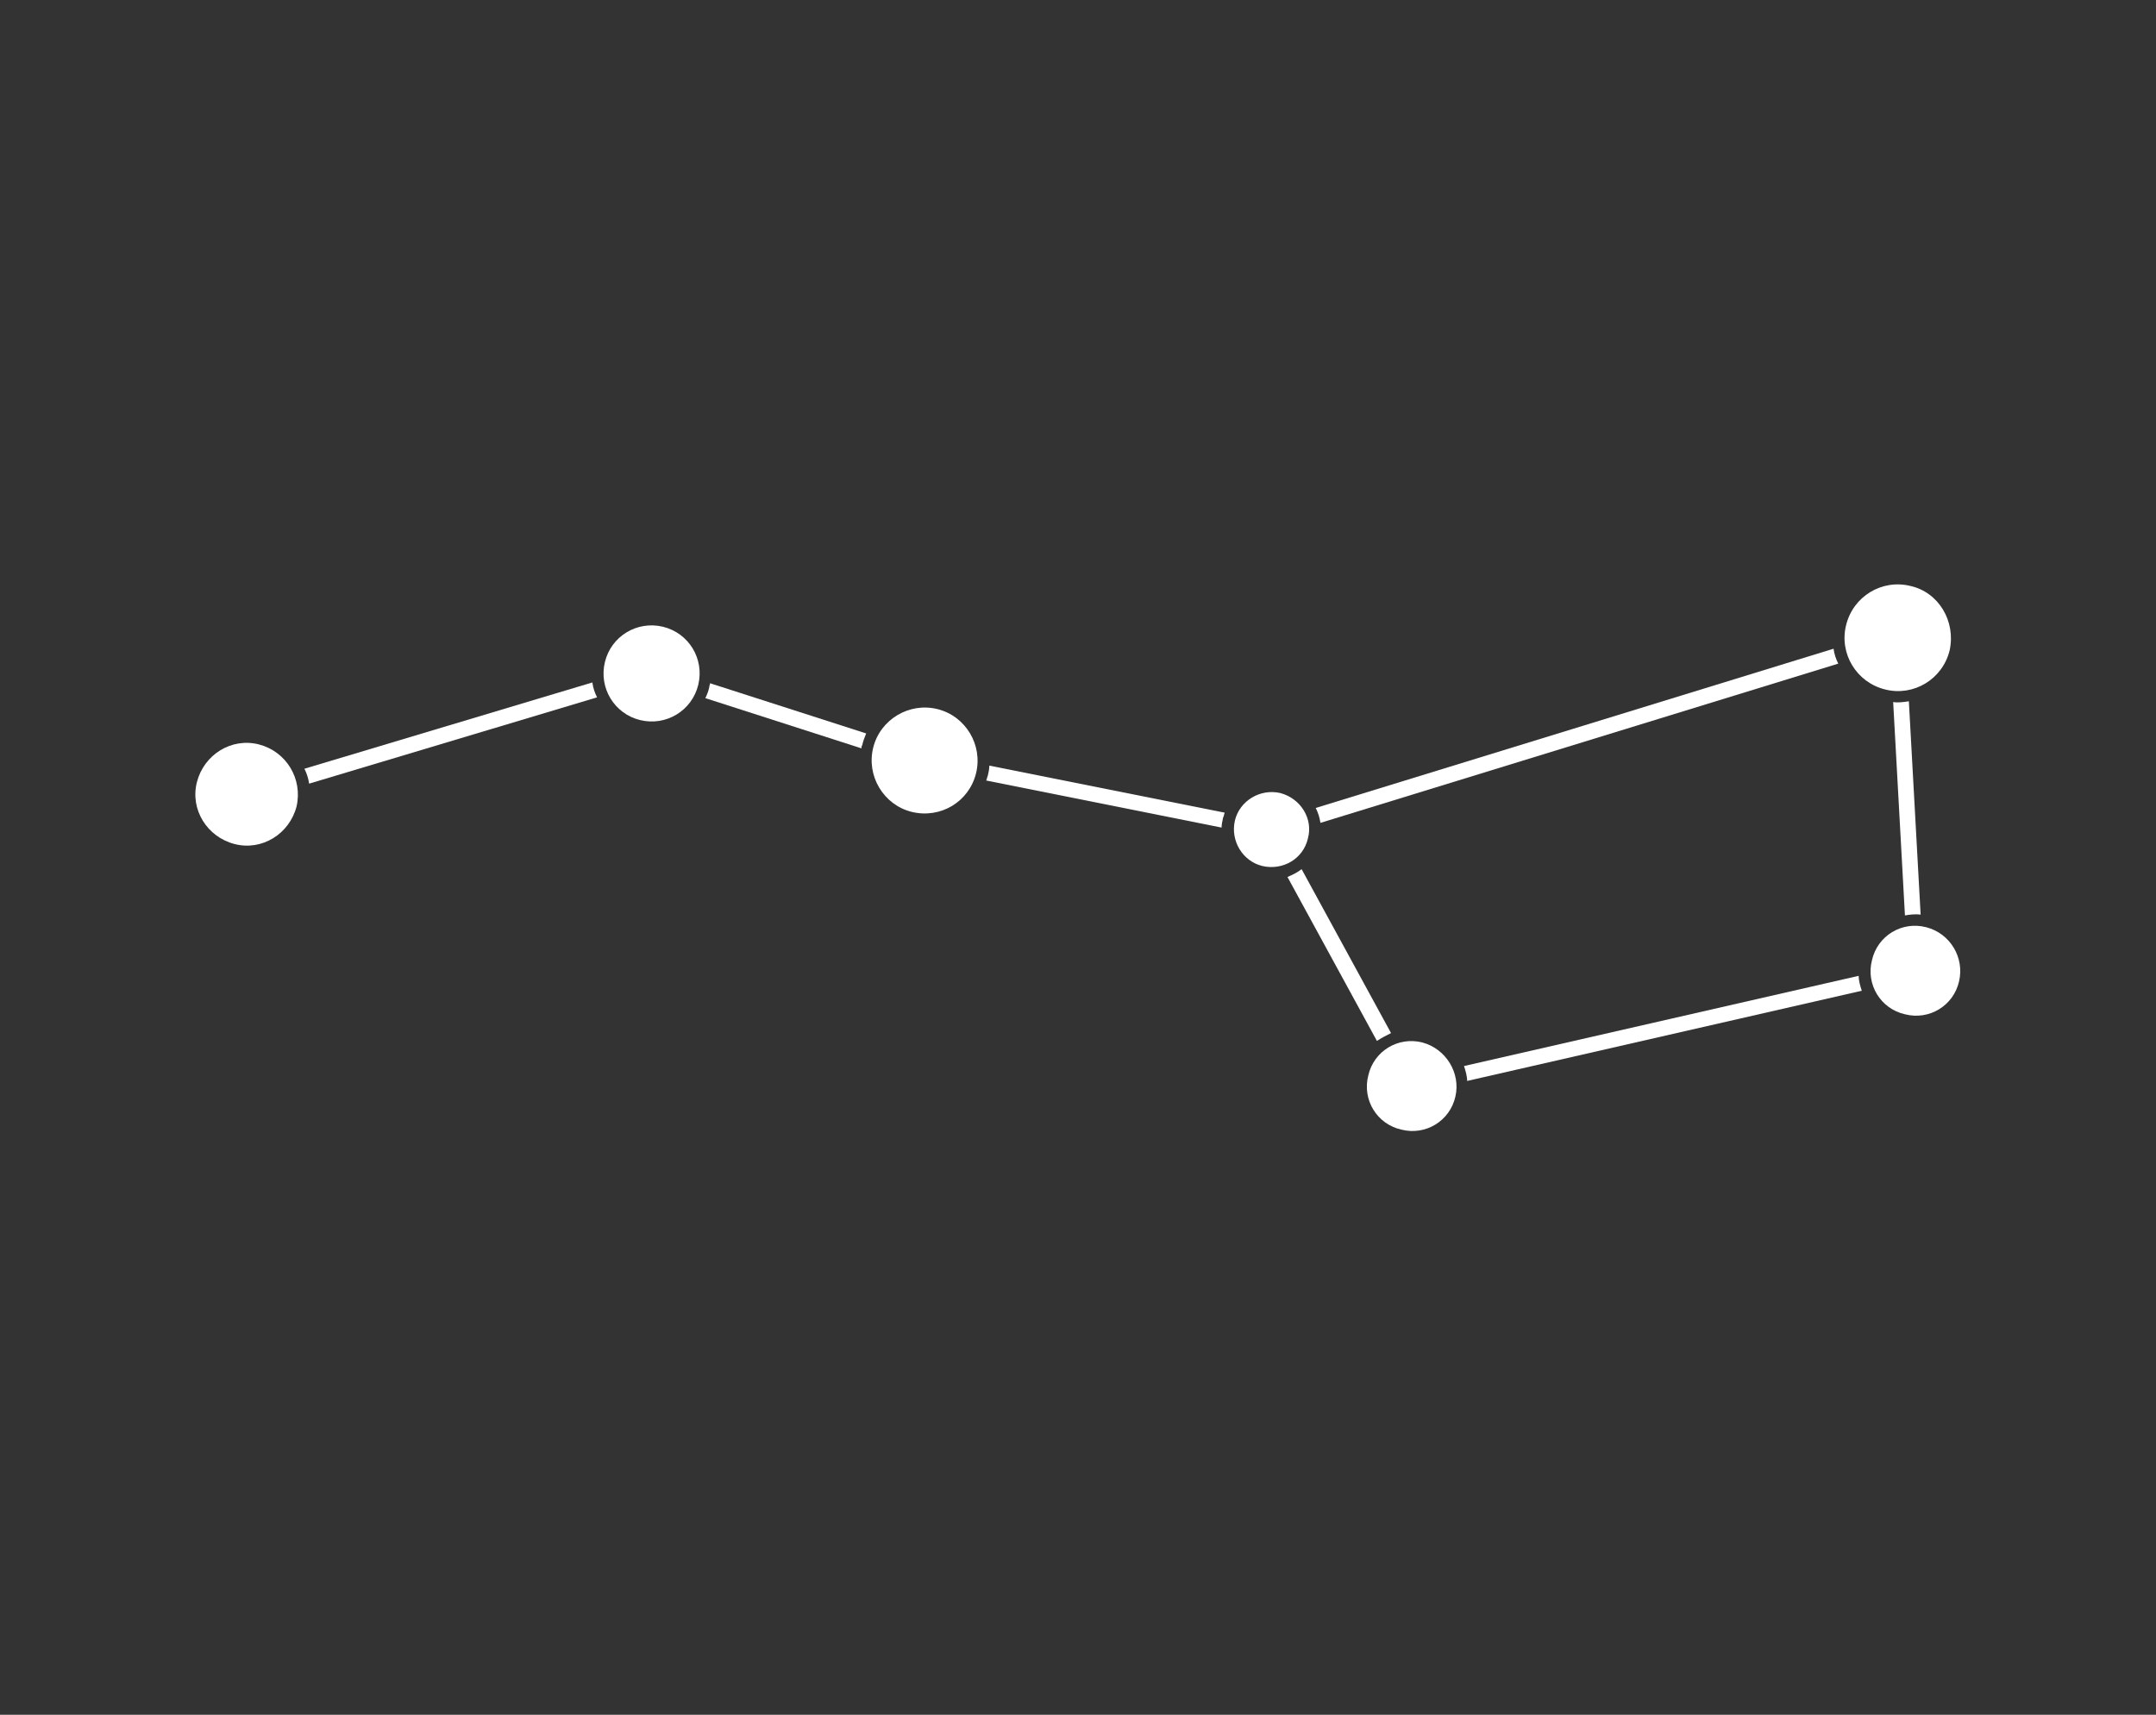 <?xml version="1.0" encoding="utf-8"?>
<!-- Generator: Adobe Illustrator 22.1.0, SVG Export Plug-In . SVG Version: 6.00 Build 0)  -->
<svg version="1.1" id="Layer_1" xmlns="http://www.w3.org/2000/svg" xmlns:xlink="http://www.w3.org/1999/xlink" x="0px" y="0px"
	 viewBox="0 0 274.8 218.6" style="enable-background:new 0 0 274.8 218.6;" xml:space="preserve" fill="white">
<rect x="0" y="0" width="274.8" height="218.6" fill="#333333" stroke="none"/>
<g>
	<path d="M234.3,84.6c-0.3-0.6-0.5-1.2-0.6-1.9l-66,20.3c0.3,0.6,0.5,1.2,0.6,1.9L234.3,84.6z"/>
	<path d="M177.3,131.7l-11.4-20.9c-0.5,0.4-1.1,0.7-1.8,1l11.4,20.9C176.1,132.3,176.7,132,177.3,131.7z"/>
	<path d="M186.6,135.9c0.2,0.6,0.4,1.3,0.4,1.9l50.3-11.5c-0.2-0.6-0.4-1.3-0.4-1.9L186.6,135.9z"/>
	<path d="M242.8,116.7c0.6-0.1,1.3-0.2,2-0.1l-1.5-27.2c-0.7,0.1-1.3,0.2-2,0.1L242.8,116.7z"/>
	<path d="M38.8,98c0.3,0.6,0.5,1.2,0.6,1.9l36.7-11c-0.3-0.6-0.5-1.2-0.6-1.9L38.8,98z"/>
	<path d="M110.4,93.5l-19.9-6.4c0,0.2-0.1,0.3-0.1,0.5c-0.1,0.5-0.3,1-0.5,1.4l19.9,6.4c0-0.1,0-0.3,0.1-0.4
		C110,94.5,110.2,94,110.4,93.5z"/>
	<path d="M156.1,103.6l-30-6c0,0.4-0.1,0.9-0.2,1.3c-0.1,0.2-0.1,0.4-0.2,0.6l30,6c0-0.4,0.1-0.8,0.2-1.3
		C156,104.1,156,103.8,156.1,103.6z"/>
	<g>
		<path d="M243.5,74.7c-3.6-0.9-7.3,1.3-8.2,5c-0.9,3.6,1.3,7.3,5,8.2c3.6,0.9,7.3-1.3,8.2-5C249.3,79.2,247.1,75.5,243.5,74.7z"/>
	</g>
	<g>
		<path d="M245.5,118.2c-3.1-0.8-6.2,1.1-6.9,4.2c-0.8,3.1,1.1,6.2,4.2,6.9c3.1,0.8,6.2-1.1,6.9-4.2
			C250.4,122.1,248.6,119,245.5,118.2z"/>
	</g>
	<g>
		<path d="M181.3,132.9c-3.1-0.8-6.2,1.1-6.9,4.2c-0.8,3.1,1.1,6.2,4.2,6.9c3.1,0.8,6.2-1.1,6.9-4.2
			C186.2,136.8,184.3,133.7,181.3,132.9z"/>
	</g>
	<g>
		<path d="M84.5,79.9c-3.3-0.8-6.6,1.2-7.4,4.5c-0.8,3.3,1.2,6.6,4.5,7.4c3.3,0.8,6.6-1.2,7.4-4.5C89.8,84,87.8,80.7,84.5,79.9z"/>
	</g>
	<g>
		<path d="M124.4,98.6c0.9-3.6-1.3-7.3-4.9-8.2c-3.6-0.9-7.3,1.3-8.2,4.9c-0.9,3.6,1.3,7.3,4.9,8.2
			C119.9,104.4,123.5,102.2,124.4,98.6z"/>
	</g>
	<g>
		<path d="M163.2,101.1c-2.6-0.6-5.2,1-5.8,3.5c-0.6,2.6,1,5.2,3.5,5.8c2.6,0.6,5.2-0.9,5.8-3.5
			C167.4,104.4,165.8,101.8,163.2,101.1z"/>
	</g>
	<g>
		<path d="M33,94.9c-3.5-0.9-7,1.3-7.9,4.8c-0.9,3.5,1.3,7,4.8,7.9c3.5,0.9,7-1.3,7.9-4.8C38.6,99.3,36.5,95.8,33,94.9z"/>
	</g>
</g>
</svg>
